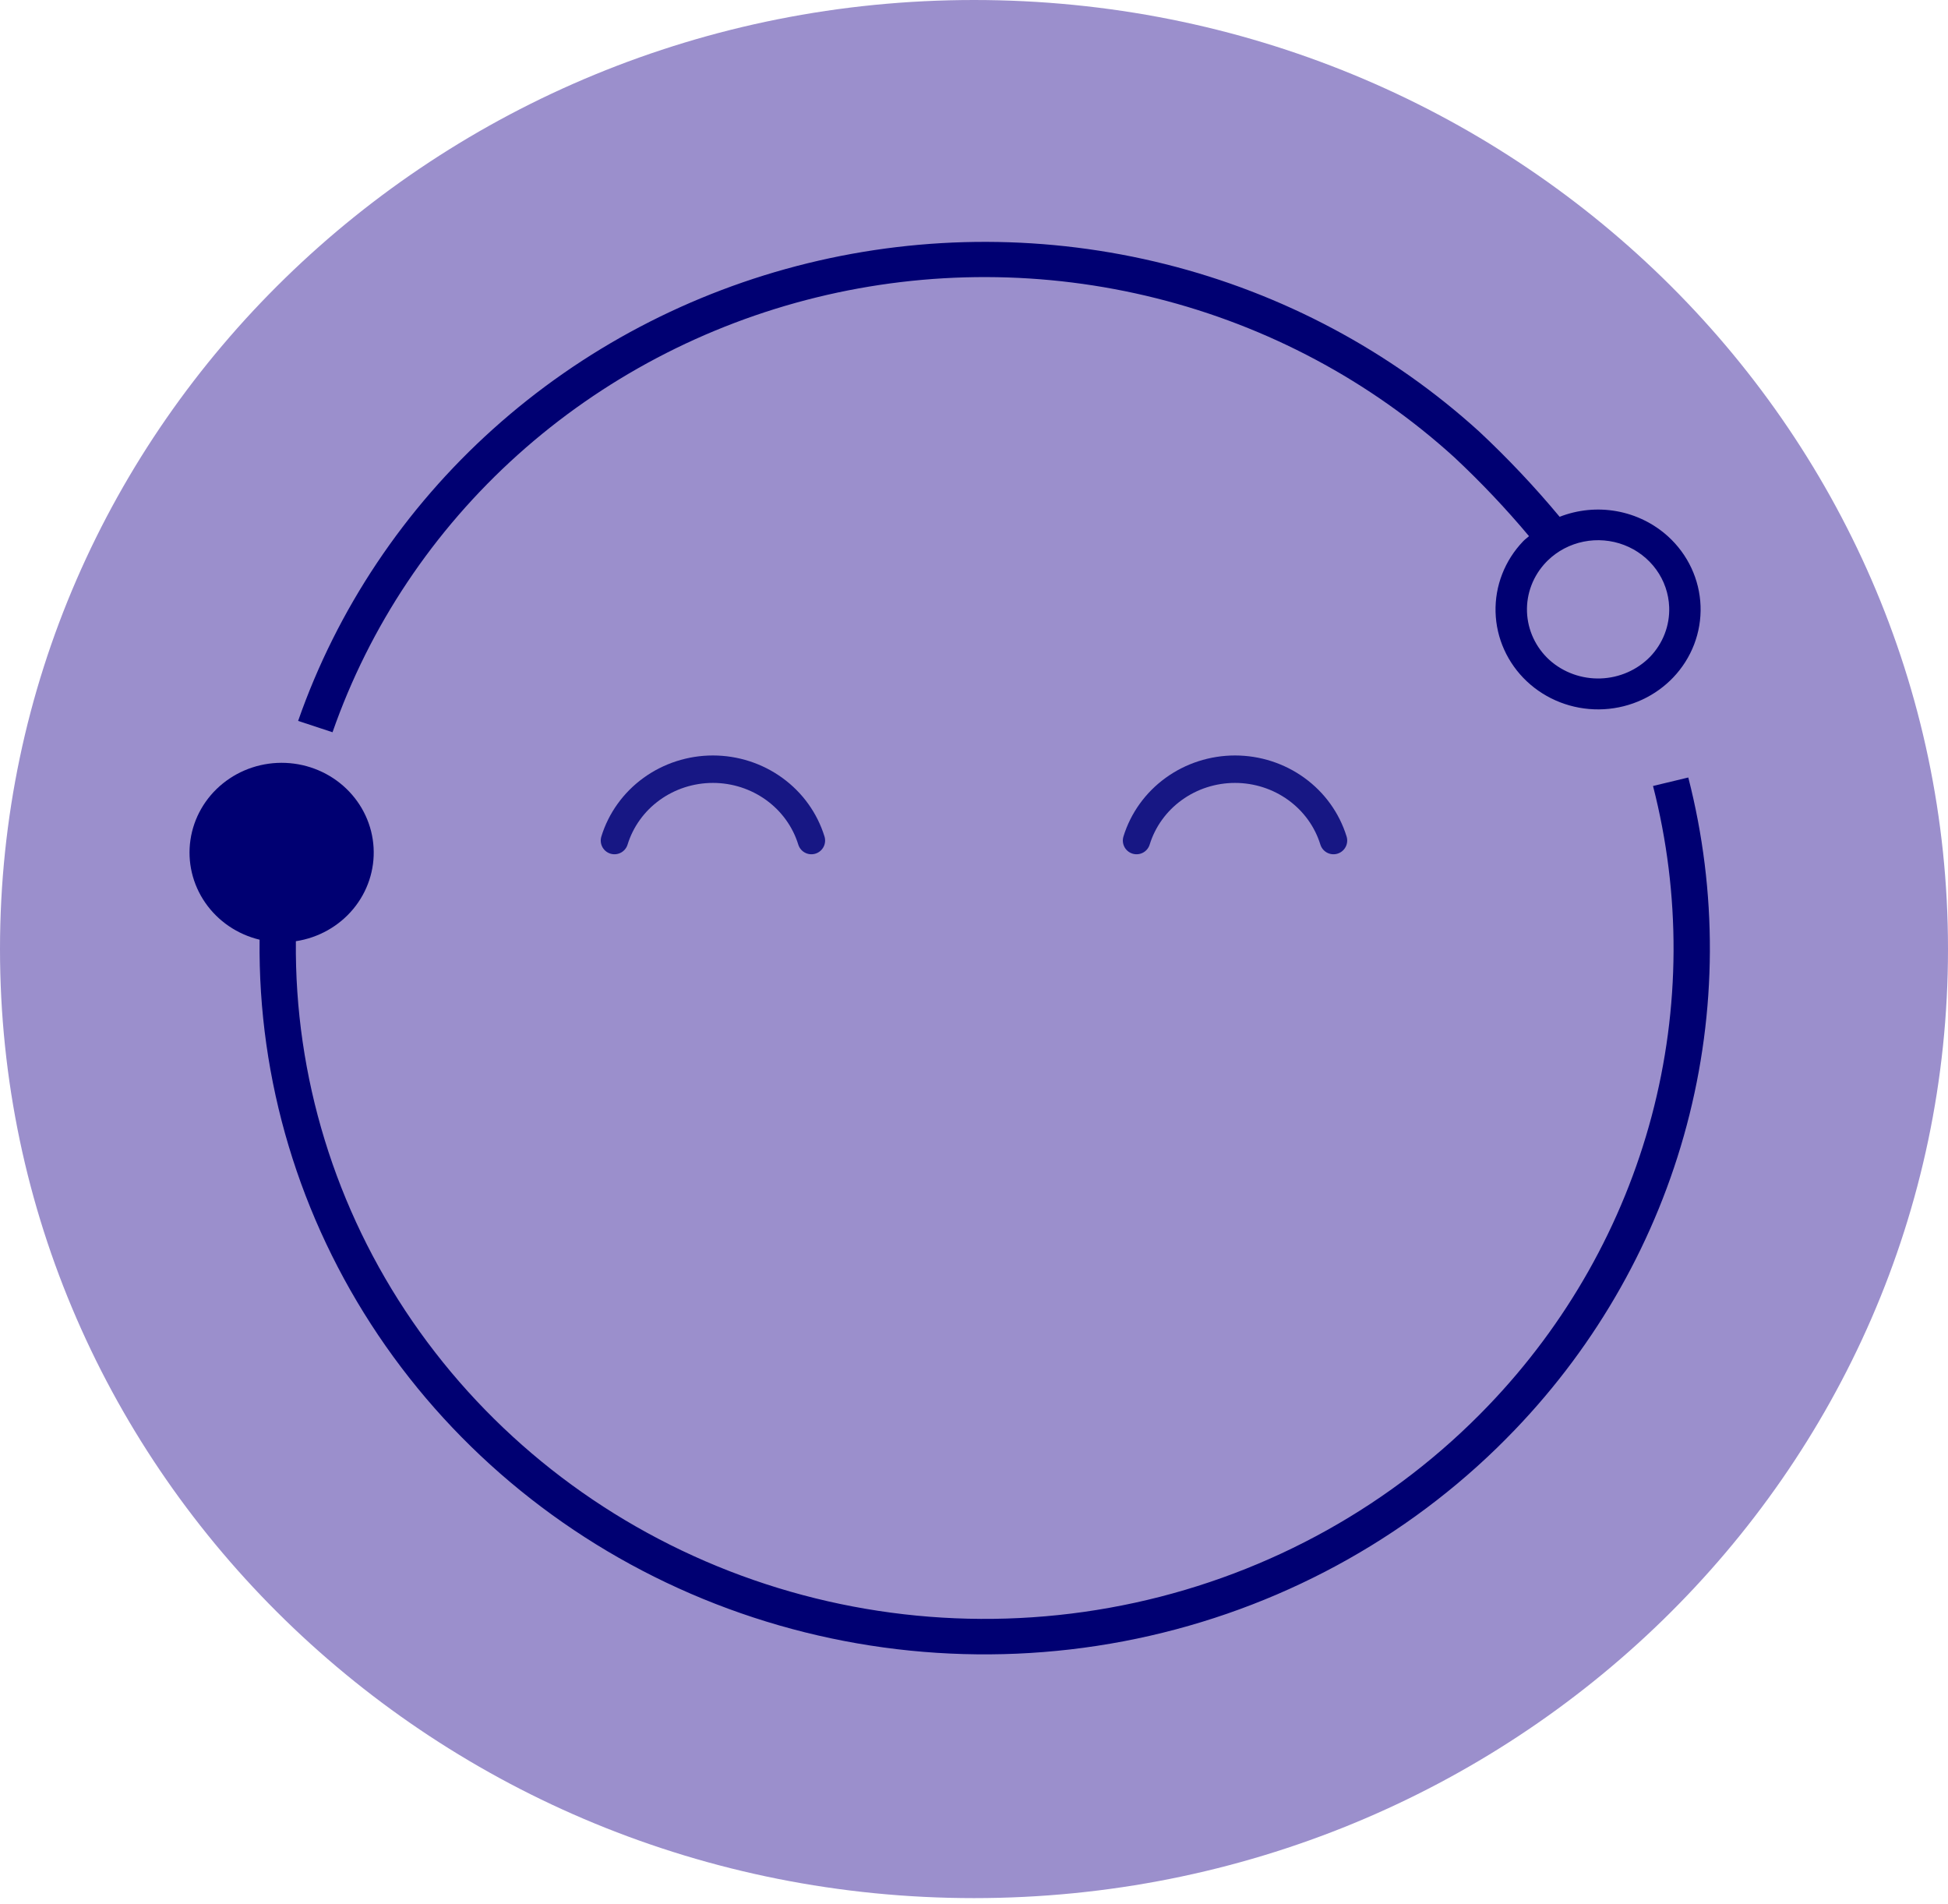 <svg width="174" height="170" viewBox="0 0 174 170" fill="none" xmlns="http://www.w3.org/2000/svg">
<path d="M87 169.507C135.048 169.507 174 131.562 174 84.754C174 37.946 135.049 0 87 0C38.951 0 0 37.946 0 84.754C0 131.562 38.951 169.507 87 169.507Z" fill="#9B8FCC"/>
<path d="M139.311 46.152C137.078 43.469 134.676 40.924 132.118 38.533C124.205 31.352 114.573 26.214 104.1 23.59C93.626 20.965 82.645 20.936 72.158 23.505C61.67 26.075 52.01 31.161 44.057 38.3C36.105 45.44 30.113 54.404 26.629 64.378L29.702 65.392C33.008 55.915 38.698 47.396 46.252 40.612C53.806 33.828 62.984 28.995 72.948 26.554C82.912 24.113 93.344 24.142 103.294 26.638C113.243 29.134 122.393 34.017 129.907 40.843C132.274 43.056 134.5 45.406 136.576 47.881C136.402 48.038 136.209 48.166 136.047 48.341C134.409 50.051 133.525 52.32 133.587 54.659C133.649 56.998 134.652 59.219 136.379 60.845C138.106 62.471 140.419 63.37 142.821 63.35C145.222 63.331 147.52 62.393 149.218 60.739C149.294 60.665 149.37 60.59 149.443 60.513C151.099 58.782 151.982 56.482 151.897 54.117C151.813 51.752 150.768 49.517 148.993 47.902C147.716 46.745 146.128 45.965 144.413 45.655C142.698 45.345 140.929 45.518 139.311 46.152ZM149.095 54.213C149.125 55.025 148.991 55.836 148.698 56.597C148.406 57.358 147.963 58.056 147.393 58.65C146.235 59.835 144.646 60.531 142.967 60.587C141.288 60.644 139.654 60.057 138.415 58.952C137.804 58.398 137.311 57.733 136.965 56.993C136.618 56.254 136.425 55.456 136.395 54.643C136.366 53.831 136.501 53.021 136.793 52.26C137.085 51.498 137.529 50.801 138.098 50.206C138.151 50.155 138.2 50.1 138.253 50.049C139.129 49.198 140.241 48.614 141.453 48.37C142.664 48.126 143.923 48.231 145.074 48.673C146.225 49.115 147.218 49.875 147.933 50.859C148.647 51.843 149.051 53.009 149.095 54.213Z" fill="#000072"/>
<path d="M132.94 125.529C124.479 134.361 113.476 140.496 101.373 143.13C89.27 145.764 76.633 144.775 65.118 140.291C53.603 135.807 43.748 128.038 36.843 118.002C29.939 107.967 26.309 96.134 26.428 84.053C28.444 83.746 30.271 82.719 31.554 81.173C32.837 79.627 33.484 77.671 33.369 75.686C33.255 73.701 32.387 71.829 30.934 70.432C29.482 69.035 27.549 68.215 25.51 68.129C23.471 68.043 21.472 68.699 19.902 69.969C18.331 71.238 17.301 73.031 17.012 74.999C16.722 76.967 17.194 78.97 18.336 80.618C19.477 82.266 21.206 83.442 23.188 83.918C23.04 96.452 26.728 108.746 33.781 119.23C40.835 129.714 50.934 137.914 62.791 142.784C74.648 147.654 87.725 148.973 100.355 146.573C112.985 144.172 124.594 138.162 133.703 129.308C134.246 128.778 134.783 128.237 135.313 127.685C142.682 120.008 147.961 110.655 150.666 100.479C153.372 90.304 153.419 79.63 150.802 69.433L147.652 70.19C150.14 79.877 150.097 90.017 147.527 99.683C144.957 109.35 139.942 118.236 132.94 125.529Z" fill="#000072"/>
<path d="M72.475 75.063C71.907 73.221 70.745 71.606 69.16 70.459C67.576 69.311 65.654 68.691 63.68 68.691C61.706 68.691 59.784 69.311 58.199 70.459C56.615 71.606 55.453 73.221 54.885 75.063" stroke="#171784" stroke-width="2.451" stroke-miterlimit="10" stroke-linecap="round"/>
<path d="M119.11 75.063C118.542 73.221 117.38 71.606 115.795 70.459C114.211 69.311 112.289 68.691 110.315 68.691C108.341 68.691 106.419 69.311 104.834 70.459C103.25 71.606 102.088 73.221 101.52 75.063" stroke="#171784" stroke-width="2.451" stroke-miterlimit="10" stroke-linecap="round"/>
</svg>
